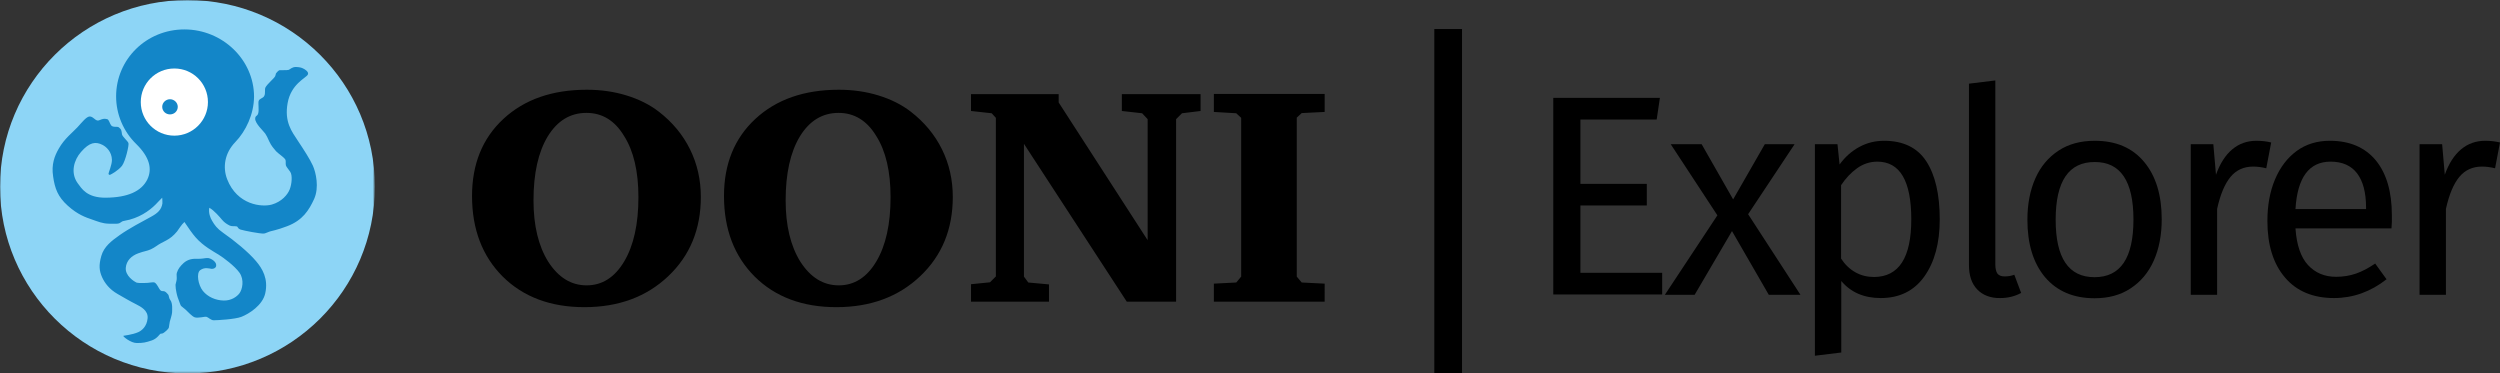 <?xml version="1.0" encoding="utf-8"?>
<!-- Generator: Adobe Illustrator 17.1.0, SVG Export Plug-In . SVG Version: 6.00 Build 0)  -->
<!DOCTYPE svg PUBLIC "-//W3C//DTD SVG 1.1//EN" "http://www.w3.org/Graphics/SVG/1.1/DTD/svg11.dtd">
<svg version="1.1" xmlns="http://www.w3.org/2000/svg" xmlns:xlink="http://www.w3.org/1999/xlink" x="0px" y="0px"
	 viewBox="0 0 1317.7 196.8" enable-background="new 0 0 1317.7 196.8" xml:space="preserve">
<rect x="0" y="0" width="1317.7" height="196.8" fill="#333333" stroke="none"/>
<g id="Layer_1">
</g>
<g id="Logo">
	<g>
		<g id="Page-1_2_">
			<g id="Wordmark-Horizontal_2_">
				<g id="Logo-wordmark-HORIZ_2_" transform="translate(1, 1)">
					<g id="OONI-Logo_2_" transform="translate(36, 35)">
						<g id="Group-3_2_" transform="translate(0, 0.031)">
							<defs>
								<filter id="Adobe_OpacityMaskFilter" filterUnits="userSpaceOnUse" x="-37" y="-36" width="197.6" height="196.8">
									<feColorMatrix  type="matrix" values="1 0 0 0 0  0 1 0 0 0  0 0 1 0 0  0 0 0 1 0"/>
								</filter>
							</defs>
							<mask maskUnits="userSpaceOnUse" x="-37" y="-36" width="197.6" height="196.8" id="mask-2_7_">
								<g filter="url(#Adobe_OpacityMaskFilter)">
									<polygon id="path-1_7_" fill="#FFFFFF" points="160.6,62.4 160.6,-36 -37,-36 -37,62.4 -37,160.8 160.6,160.8 									"/>
								</g>
							</mask>
							<g id="Fill-1_2_" mask="url(#mask-2_7_)">
								<g>
									<path fill="#8DD5F6" d="M61.8-36c54.6,0,98.8,44.1,98.8,98.4s-44.2,98.4-98.8,98.4S-37,116.7-37,62.4S7.2-36,61.8-36"/>
								</g>
							</g>
						</g>
						<g id="Fill-4_2_">
							<g>
								<path fill="#1386C8" d="M34.9,40c6.9,6.8,8.5,13,5.7,18.7c-3.1,6.1-10.2,9.4-21.8,9.5C8.7,68.3,6,63.3,3.9,60.5
									C0,55,2,48.3,5.7,44.1c4.5-5.2,7.7-5.6,11.4-3.7c1.9,1,4.8,3.5,4.9,7.9c0,2.6-1.8,6.7-1.8,7.2s0.4,0.8,0.9,0.6
									c0.5-0.2,4.1-2.1,6.2-4.7c1.8-2.4,3.8-10.9,3.4-12c-0.4-1.1-3.2-3.4-3.4-4.6c-0.1-0.7-0.2-1.7-0.5-2.4
									c-0.2-0.5-0.9-1-1.2-1.3c-0.8-0.6-3,0.2-4-1c-0.8-1-1.1-3-2.1-3.3c-0.5-0.1-1.4-0.3-2.2-0.1c-1.2,0.2-2.1,1-3,0.8
									c-1.3-0.2-2.4-2.2-4.1-2.1c-1.7,0.1-4,3.1-6.4,5.7C1.3,33.8-3,37-6,42.3c-2.2,3.8-4,8.3-3,14.7c0.9,6.4,2.5,10.7,7.7,15.4
									c5.3,4.8,9.6,6.2,12.8,7.3c3.2,1.1,5.4,2.1,8.8,2.2c1.2,0,3.7,0.1,4.5,0c2.1-0.2,1.7-1.2,3.7-1.5c7.7-1.3,13.2-5.3,16.5-8.6
									c0.8-0.9,3.1-3.2,3.5-3.6c0.1,0.6,0.1,2.5,0.1,3c-0.5,3.4-2.6,5.2-5.9,7c-4.8,2.6-11.8,6.3-16.6,9.7
									c-4.4,3.1-8.3,6.1-9.7,11c-1.4,4.9-1.1,7.8,0.4,11.2c1.4,3.1,3.9,6.4,8.1,8.8c3.5,2,6.5,3.8,9.9,5.5c2.3,1.2,6.4,3.2,6,7.4
									c-0.4,4.3-3.1,6.5-5,7.3c-3.2,1.4-7.7,1.8-7.8,1.9c-0.3,0.3,3.9,3.8,7.1,3.8c3.5,0,4.7-0.3,8-1.4c2.8-1,4.1-3.4,4.5-3.5
									c0.5-0.1,1.1,0,1.7-0.5c0.6-0.4,2.5-1.9,2.7-2.8c0.2-0.9,0.3-2.3,0.5-3.1c0.2-0.8,1.1-3.4,1.2-4.8c0-1.4,0.4-4.7-0.9-6.5
									c-1.1-1.5-0.5-2.4-1.4-3.2c-0.1-0.1-0.9-1.1-1.6-1.4c-0.9-0.3-1.3,0-2-0.4c-1-0.6-2.2-4.3-3.7-4.4c-0.5,0-1.1,0-1.7,0.1
									c-1.2,0.3-6.4,0.4-7.3,0.1c-1.4-0.6-6.2-3.6-5.8-7.9c0.3-3.7,3-6.3,6.6-7.6c3.2-1.2,4.4-1.1,6.6-2.1c2.2-1,3.7-2.4,5.3-3.2
									c1.7-0.9,3.9-1.9,5.6-3.3c1-0.8,1.9-1.7,2.9-2.9c0.8-1,2.3-3.6,3.9-5c2.2,3.3,4.3,6.3,5.9,8.1c4,4.6,9.5,7.5,12.1,9.1
									c2.6,1.6,8.5,6,11,9.5c2.7,3.8,1.5,8.9,0,10.9c-1.3,1.7-4.2,3.9-8.3,3.8c-4.3-0.1-8.4-1.9-11-5.1c-2.5-3.2-3.5-9.3-1.4-10.9
									c2.3-1.7,4.6-0.9,6-0.7c1.1,0.1,2.2-0.5,2.4-1.4c0.2-0.9-0.1-2-1.4-3c-0.7-0.5-1.9-1.4-3.5-1.3c-0.9,0-2.6,0.5-5,0.4
									c-2.5-0.1-4.9,0.2-7.2,2.2c-1.8,1.7-2.9,3-3.6,5.2c-0.3,0.8,0.1,2.6-0.1,3.6c-0.1,1-0.5,1.9-0.6,2.7c0,1.2,0.2,2.7,0.5,4.1
									c0.3,1.6,0.9,3.4,1.6,5.1c0.3,0.7,0.5,1.6,0.9,2c0.5,0.5,1.3,1,2.2,1.8c1.6,1.5,3.4,3.5,4.8,4.1c1.8,0.7,5.4-0.5,6.4-0.2
									c1,0.3,2.3,1.9,3.9,1.8c1.6,0,11.1-0.5,14.4-1.8c4.1-1.6,11.2-6.1,12.6-12.4c1.7-7.7-1.5-13-4.8-16.9
									c-4-4.8-11.6-11-17.4-15c-3.3-2.3-4.5-4.1-5.8-6.3c-1-1.6-2-4.3-1.5-6.9c2.4,1.2,5.7,5.1,6.7,6.3c1.3,1.6,2.9,2.5,4.1,3.1
									c1.1,0.5,2.5,0.2,3.5,0.4c1.1,0.2,0.3,1,2.2,1.7c1.9,0.6,10.2,2.2,12.2,2.1c0.8,0,1.9-0.7,3.2-1.1c1.2-0.4,3.4-0.6,9.2-2.8
									c8.1-3.1,11.4-8.3,14.2-14.4c2.7-6.1,0.9-13.9-0.7-17.5c-1.6-3.5-4.7-8.3-7.9-13.1c-3.2-4.9-7.2-9.9-5.4-19.9
									c1.8-10,9.5-13.1,10.6-14.9c0.9-1.5-1.7-3-2.4-3.3c-0.8-0.4-1.6-0.7-3.7-0.8c-0.1,0-0.3,0-0.4,0c-1.8,0.1-2.8,1.2-3.5,1.5
									c-0.8,0.3-4.4,0.1-4.9,0.2c-0.5,0.1-1.5,1.2-1.7,1.5c-0.4,0.5-0.1,0.6-0.6,1.7c-0.5,1.1-4.1,4-5.1,5.9
									c-0.5,1,0.1,3.1-0.6,4.4c-0.6,1.4-2.6,1.3-3,2.8c-0.3,1.1,0.3,4.7-0.2,6.4c-0.5,1.8-1.5,1-1.6,2.8c-0.1,2.6,4.5,6.7,5.3,7.9
									c0.8,1.2,1.1,1.9,2.1,4.1c1.1,2.4,2.5,3.9,3.6,5.2c1.1,1.2,4.1,3.1,4.9,4.4c0.4,0.7,0,2.1,0.3,3.1c0.3,0.9,1.1,1.6,2.3,3.4
									c1.2,1.8,0.8,6.4-0.3,9.2c-1.1,2.8-4.2,6.5-9.4,8c-5.2,1.5-18.3,0.3-23.6-13.4c-2.4-6.3-1.3-13.7,4.3-19.5
									c5.6-5.8,9.8-14.7,9.9-23.9c0-19.6-16.7-35.5-36.7-35.5S24.2-4.8,24.2,14.8C24.2,24.2,28,33.3,34.9,40z"/>
							</g>
						</g>
						<g id="Fill-6_2_">
							<g>
								<path fill="#FFFFFF" d="M54.9,0.1c9.8,0,17.7,7.9,17.7,17.7c0,9.7-7.9,17.7-17.7,17.7s-17.7-7.9-17.7-17.7
									C37.2,8,45.1,0.1,54.9,0.1"/>
							</g>
						</g>
						<g id="Fill-8_2_">
							<g>
								<path fill="#1386C8" d="M52.6,16.3c2.2,0,4.1,1.8,4.1,4s-1.8,4-4.1,4s-4.1-1.8-4.1-4S50.4,16.3,52.6,16.3"/>
							</g>
						</g>
					</g>
					<g id="Wordmark_2_" transform="translate(206, 68)">
						<g id="Fill-10_2_">
							<g>
								<path d="M41.8,34.3c0-16.8,5.5-30.4,16.5-40.6c11.1-10.3,25.8-15.4,44-15.4c7.5,0,14.4,1,20.9,3c6.5,2,12.2,4.8,17.1,8.6
									c7.1,5.5,12.6,12.1,16.4,19.8c3.8,7.7,5.7,16.1,5.7,25.1c0,17-5.7,30.9-17.2,41.8c-11.4,10.8-26.1,16.3-44.2,16.3
									c-17.8,0-32.2-5.4-43-16.1C47.2,66,41.8,51.8,41.8,34.3L41.8,34.3z M102.1-9.5c-8.5,0-15.3,4.1-20.4,12.4
									c-5,8.3-7.5,19.5-7.5,33.7c0,13.3,2.6,24.1,7.8,32.4c5.3,8.2,12,12.4,20.2,12.4s14.8-4.2,19.8-12.6c5-8.4,7.5-19.7,7.5-33.9
									c0-13.5-2.5-24.3-7.6-32.3C117-5.5,110.4-9.5,102.1-9.5L102.1-9.5z M174.6,34.3c0-16.8,5.5-30.4,16.5-40.6
									c11.1-10.3,25.8-15.4,44-15.4c7.5,0,14.4,1,20.9,3c6.5,2,12.2,4.8,17.1,8.6c7.1,5.5,12.6,12.1,16.4,19.8s5.7,16.1,5.7,25.1
									c0,17-5.7,30.9-17.2,41.8c-11.4,10.8-26.1,16.3-44.2,16.3c-17.8,0-32.2-5.4-43-16.1C180,66,174.6,51.8,174.6,34.3
									L174.6,34.3z M235-9.5c-8.5,0-15.3,4.1-20.4,12.4c-5,8.3-7.5,19.5-7.5,33.7c0,13.3,2.6,24.1,7.8,32.4
									c5.3,8.2,12,12.4,20.2,12.4s14.8-4.2,19.8-12.6c5-8.4,7.5-19.7,7.5-33.9c0-13.5-2.5-24.3-7.6-32.3
									C249.9-5.5,243.2-9.5,235-9.5L235-9.5z M304.8,90v-9.2l10-1l3.1-3.1V-6.9l-2.2-2.4l-10.9-1.2v-8.9h46.2v4.4l46.9,72.6V-6.2
									L395-9.3l-10.7-1.2v-8.9h41.5v8.9L416-9.3l-3.1,3.1V90h-26L332.7,6.8v70l2.3,3.1l10.9,1V90H304.8z M432.8,90v-9.5l11.8-0.6
									l2.6-3.1V-6.9l-2.6-2.4L432.8-10v-9.5h58.4v9.5l-12.1,0.6l-2.6,2.4v83.8l2.6,3.1l12.1,0.6V90H432.8z"/>
							</g>
						</g>
					</g>
				</g>
			</g>
		</g>
		<g>
			<g>
				<g>
					<line x1="763.3" y1="15.3" x2="763.3" y2="196.8"/>
				</g>
			</g>
			<g>
				<g>
					<rect x="756" y="15.3" width="14.6" height="181.5"/>
				</g>
			</g>
		</g>
		<g>
			<g>
				<path d="M874.9,51.6L873.2,63H833v33.9H868v11.4H833v35.5h43.1v11.4h-57.4V51.6H874.9z"/>
			</g>
			<g>
				<path d="M921.4,112.9l27.6,42.5h-16.7l-19.4-33.6l-19.7,33.6h-15.7l27.7-41.9L880.6,76h16.3l16.6,29.1L930.2,76h15.7
					L921.4,112.9z"/>
			</g>
			<g>
				<path d="M1015.3,85c4.7,7.2,7.1,17.4,7.1,30.6c0,12.5-2.7,22.5-8.1,30.1c-5.4,7.6-13.1,11.4-23,11.4c-8.8,0-15.8-3-20.8-9v37.7
					l-13.9,1.7V76h11.9l1.1,10.7c2.9-4,6.4-7.1,10.5-9.3c4.1-2.2,8.4-3.2,13-3.2C1003.1,74.2,1010.6,77.8,1015.3,85z M1007.4,115.6
					c0-20.3-6-30.4-17.9-30.4c-3.9,0-7.5,1.2-10.7,3.5c-3.2,2.3-6,5.3-8.4,8.9v38.7c2,3.1,4.5,5.5,7.5,7.2c3,1.7,6.3,2.5,9.9,2.5
					C1000.9,145.9,1007.4,135.8,1007.4,115.6z"/>
			</g>
			<g>
				<path d="M1042.2,152.6c-3-3.1-4.4-7.4-4.4-12.9V44.1l13.9-1.7v97c0,2.2,0.4,3.8,1.1,4.8c0.8,1,2,1.5,3.8,1.5
					c1.9,0,3.6-0.3,5.1-0.9l3.6,9.6c-3.3,1.8-7,2.7-11,2.7C1049.2,157.2,1045.1,155.6,1042.2,152.6z"/>
			</g>
			<g>
				<path d="M1130.1,85.3c6.2,7.4,9.3,17.5,9.3,30.3c0,8.2-1.4,15.5-4.2,21.8c-2.8,6.3-6.9,11.1-12.2,14.6c-5.3,3.5-11.6,5.2-19,5.2
					c-11.1,0-19.8-3.7-26.1-11.1c-6.2-7.4-9.3-17.5-9.3-30.3c0-8.2,1.4-15.5,4.2-21.8c2.8-6.3,6.9-11.1,12.2-14.6
					c5.3-3.5,11.7-5.2,19.1-5.2C1115.3,74.2,1123.9,77.9,1130.1,85.3z M1083.5,115.8c0,20.2,6.8,30.3,20.5,30.3
					c13.7,0,20.5-10.1,20.5-30.4c0-20.2-6.8-30.3-20.3-30.3C1090.4,85.3,1083.5,95.5,1083.5,115.8z"/>
			</g>
			<g>
				<path d="M1197.1,75.1l-2.6,13.6c-2.4-0.6-4.7-0.9-6.9-0.9c-4.9,0-8.9,1.8-11.9,5.4c-3,3.6-5.4,9.2-7.1,16.9v45.3h-13.9V76h11.9
					l1.4,16.1c2.1-5.9,5-10.4,8.6-13.4c3.6-3,7.8-4.5,12.7-4.5C1192.1,74.2,1194.7,74.5,1197.1,75.1z"/>
			</g>
			<g>
				<path d="M1260.5,120.4h-50.6c0.6,8.7,2.8,15.2,6.6,19.3c3.8,4.1,8.7,6.2,14.8,6.2c3.8,0,7.3-0.6,10.5-1.7
					c3.2-1.1,6.6-2.9,10.1-5.3l6,8.3c-8.4,6.6-17.7,9.9-27.7,9.9c-11,0-19.7-3.6-25.8-10.8c-6.2-7.2-9.3-17.2-9.3-29.8
					c0-8.2,1.3-15.5,4-21.9c2.7-6.4,6.5-11.4,11.4-15s10.8-5.4,17.5-5.4c10.5,0,18.6,3.5,24.3,10.4c5.6,6.9,8.4,16.5,8.4,28.8
					C1260.8,115.7,1260.7,118,1260.5,120.4z M1247.1,109.3c0-7.8-1.6-13.8-4.7-17.9c-3.1-4.1-7.8-6.2-14-6.2
					c-11.3,0-17.5,8.3-18.5,25h37.2V109.3z"/>
			</g>
			<g>
				<path d="M1317.7,75.1l-2.6,13.6c-2.4-0.6-4.7-0.9-6.9-0.9c-4.9,0-8.9,1.8-11.9,5.4c-3,3.6-5.4,9.2-7.1,16.9v45.3h-13.9V76h11.9
					l1.4,16.1c2.1-5.9,5-10.4,8.6-13.4c3.6-3,7.8-4.5,12.7-4.5C1312.7,74.2,1315.3,74.5,1317.7,75.1z"/>
			</g>
		</g>
	</g>
</g>
</svg>
